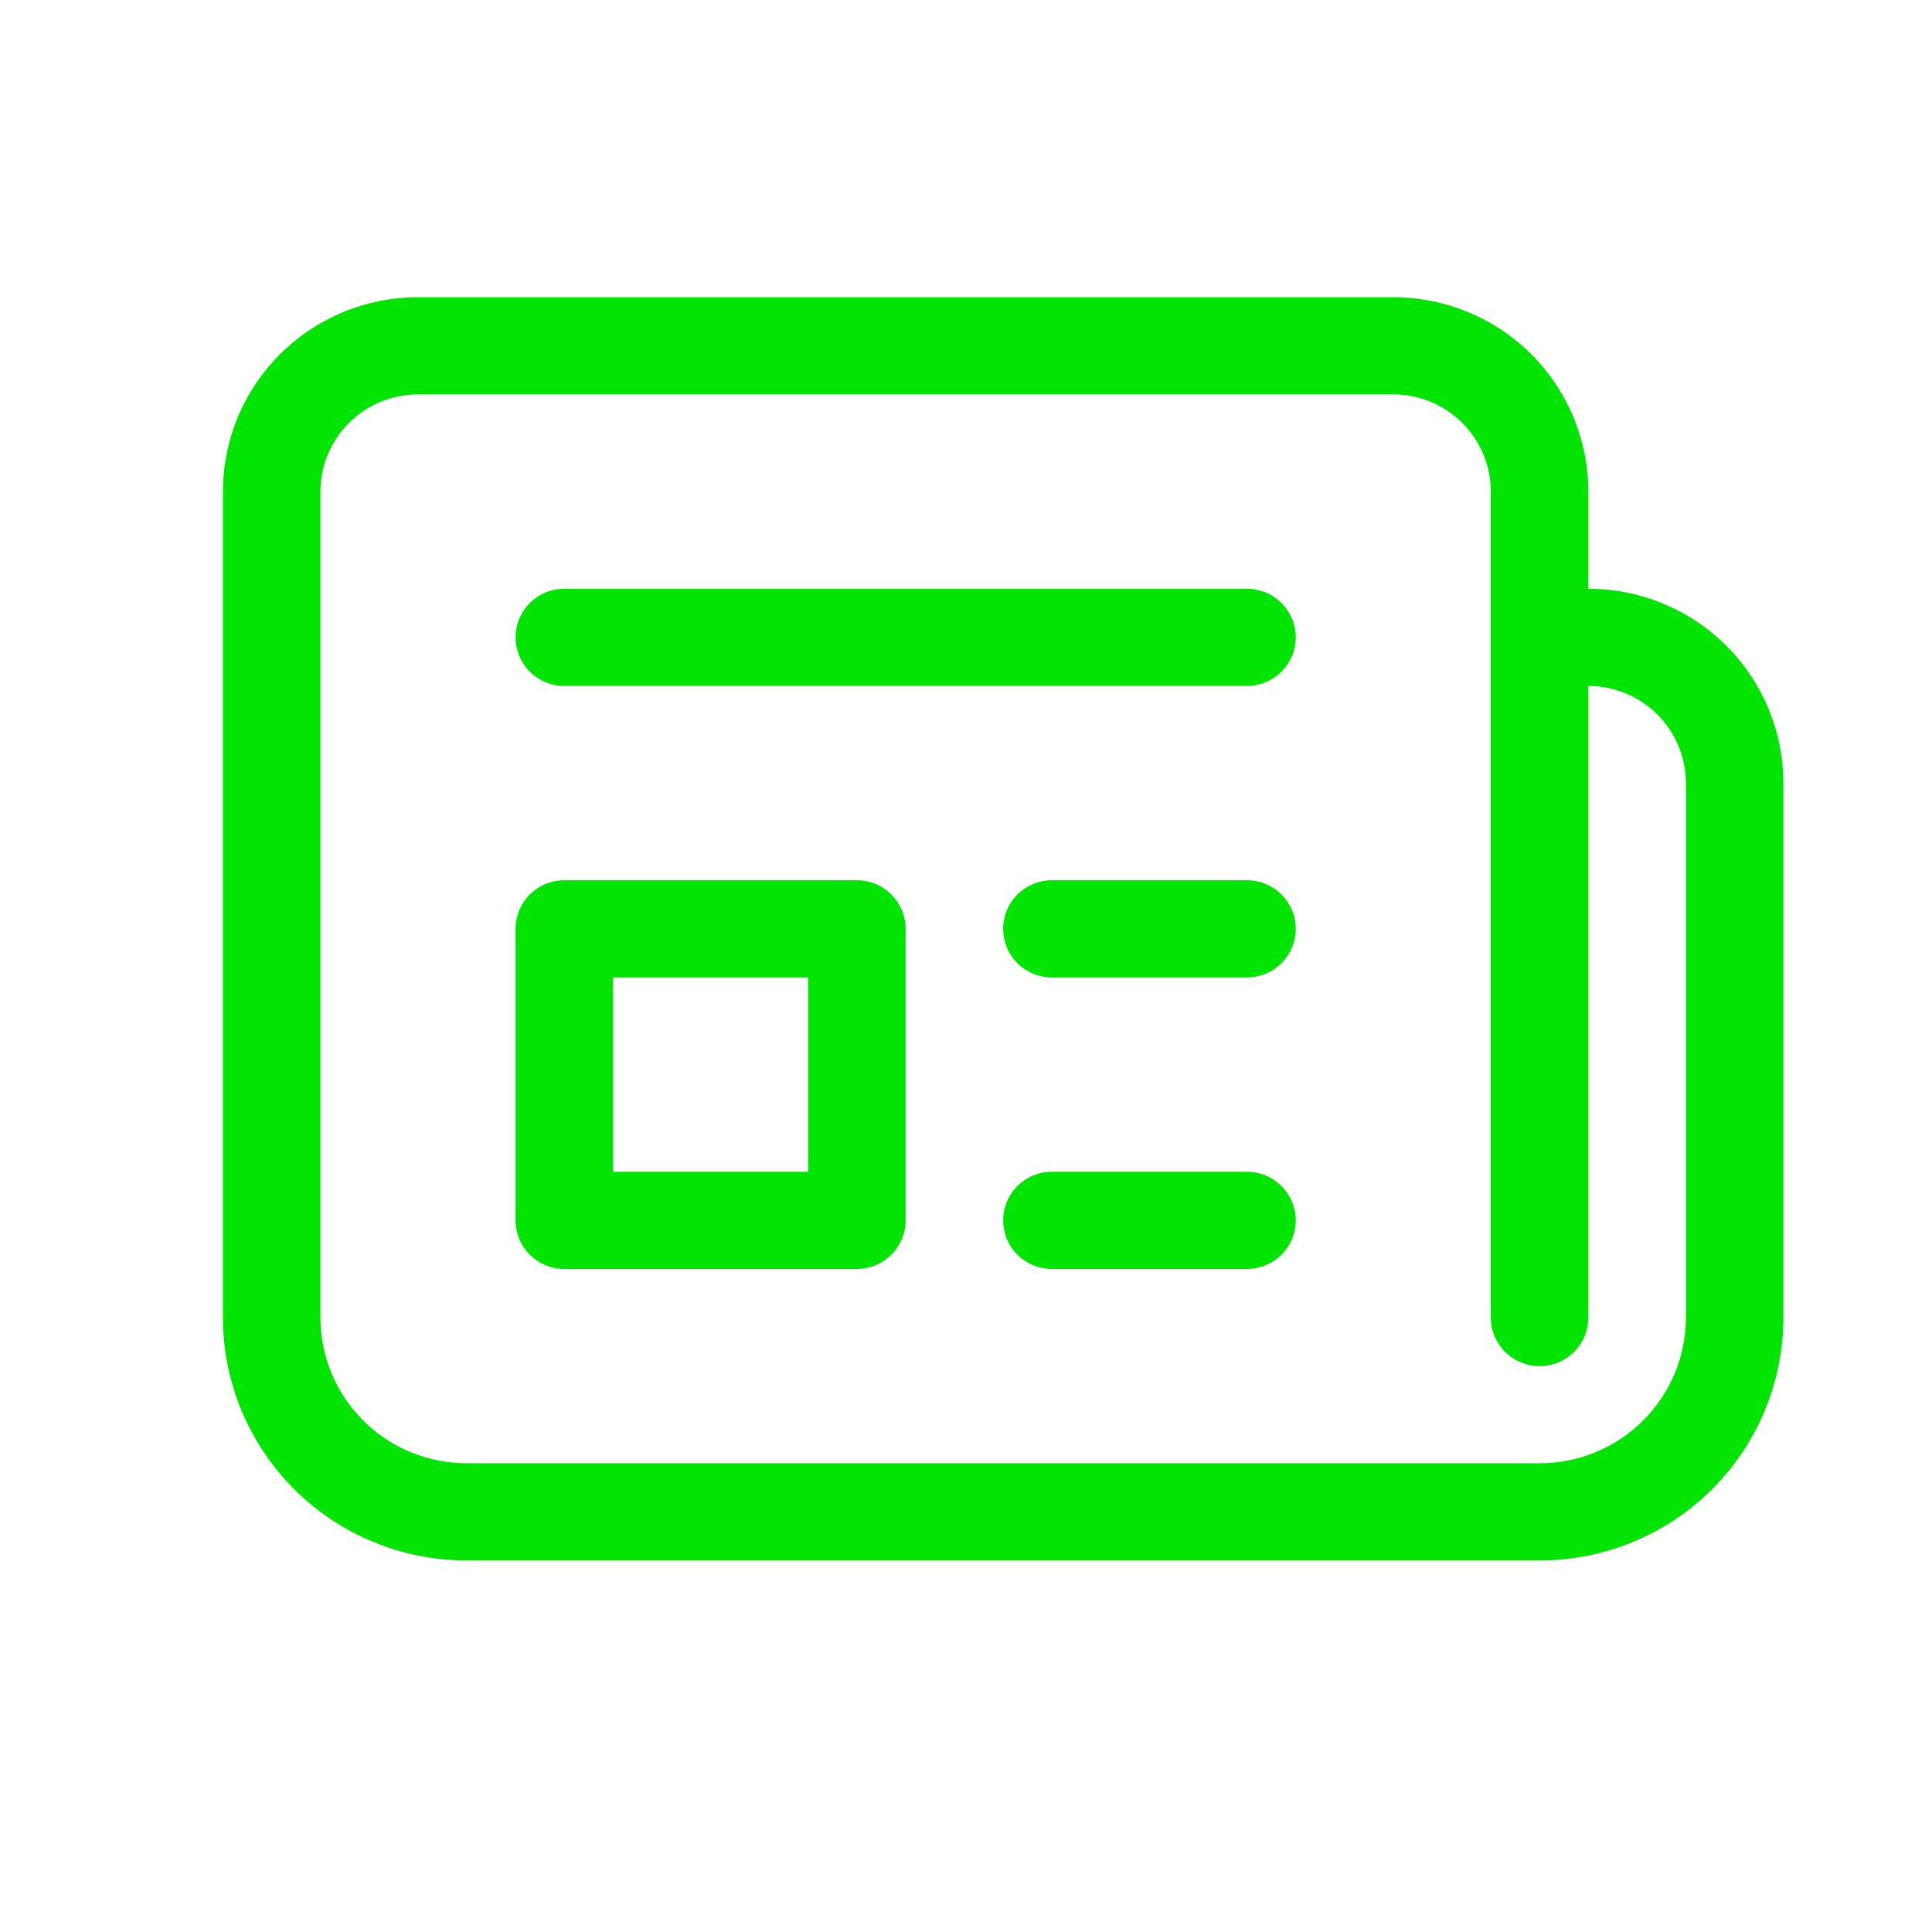 <svg width="26" height="26" viewBox="0 0 26 26" fill="none" xmlns="http://www.w3.org/2000/svg">
<path d="M6.938 8.577C6.938 8.404 7.007 8.237 7.13 8.115C7.253 7.992 7.42 7.923 7.594 7.923H16.781C16.955 7.923 17.122 7.992 17.245 8.115C17.368 8.237 17.438 8.404 17.438 8.577C17.438 8.75 17.368 8.917 17.245 9.039C17.122 9.162 16.955 9.231 16.781 9.231H7.594C7.42 9.231 7.253 9.162 7.13 9.039C7.007 8.917 6.938 8.75 6.938 8.577ZM14.156 11.846C13.982 11.846 13.815 11.915 13.692 12.038C13.569 12.16 13.5 12.327 13.5 12.5C13.5 12.673 13.569 12.84 13.692 12.962C13.815 13.085 13.982 13.154 14.156 13.154H16.781C16.955 13.154 17.122 13.085 17.245 12.962C17.368 12.84 17.438 12.673 17.438 12.5C17.438 12.327 17.368 12.16 17.245 12.038C17.122 11.915 16.955 11.846 16.781 11.846H14.156ZM13.5 16.423C13.5 16.25 13.569 16.083 13.692 15.961C13.815 15.838 13.982 15.769 14.156 15.769H16.781C16.955 15.769 17.122 15.838 17.245 15.961C17.368 16.083 17.438 16.25 17.438 16.423C17.438 16.596 17.368 16.763 17.245 16.885C17.122 17.008 16.955 17.077 16.781 17.077H14.156C13.982 17.077 13.815 17.008 13.692 16.885C13.569 16.763 13.5 16.596 13.5 16.423ZM7.594 11.846C7.42 11.846 7.253 11.915 7.13 12.038C7.007 12.16 6.938 12.327 6.938 12.5V16.423C6.938 16.596 7.007 16.763 7.13 16.885C7.253 17.008 7.42 17.077 7.594 17.077H11.531C11.705 17.077 11.872 17.008 11.995 16.885C12.118 16.763 12.188 16.596 12.188 16.423V12.5C12.188 12.327 12.118 12.16 11.995 12.038C11.872 11.915 11.705 11.846 11.531 11.846H7.594ZM8.25 15.769V13.154H10.875V15.769H8.25ZM3 6.615C3 5.922 3.277 5.257 3.769 4.766C4.261 4.276 4.929 4 5.625 4H18.75C19.446 4 20.114 4.276 20.606 4.766C21.098 5.257 21.375 5.922 21.375 6.615V7.923C22.071 7.923 22.739 8.199 23.231 8.689C23.723 9.18 24 9.845 24 10.539V17.731C24 18.598 23.654 19.429 23.039 20.043C22.424 20.656 21.589 21 20.719 21H6.281C5.411 21 4.576 20.656 3.961 20.043C3.346 19.429 3 18.598 3 17.731V6.615ZM20.062 6.615C20.062 6.269 19.924 5.936 19.678 5.691C19.432 5.445 19.098 5.308 18.75 5.308H5.625C5.277 5.308 4.943 5.445 4.697 5.691C4.451 5.936 4.312 6.269 4.312 6.615V17.731C4.312 18.251 4.52 18.75 4.889 19.118C5.258 19.486 5.759 19.692 6.281 19.692H20.719C21.241 19.692 21.742 19.486 22.111 19.118C22.48 18.75 22.688 18.251 22.688 17.731V10.539C22.688 10.192 22.549 9.859 22.303 9.614C22.057 9.369 21.723 9.231 21.375 9.231V17.731C21.375 17.904 21.306 18.07 21.183 18.193C21.06 18.316 20.893 18.385 20.719 18.385C20.545 18.385 20.378 18.316 20.255 18.193C20.132 18.07 20.062 17.904 20.062 17.731V6.615Z" fill="#02E502"/>
</svg>
